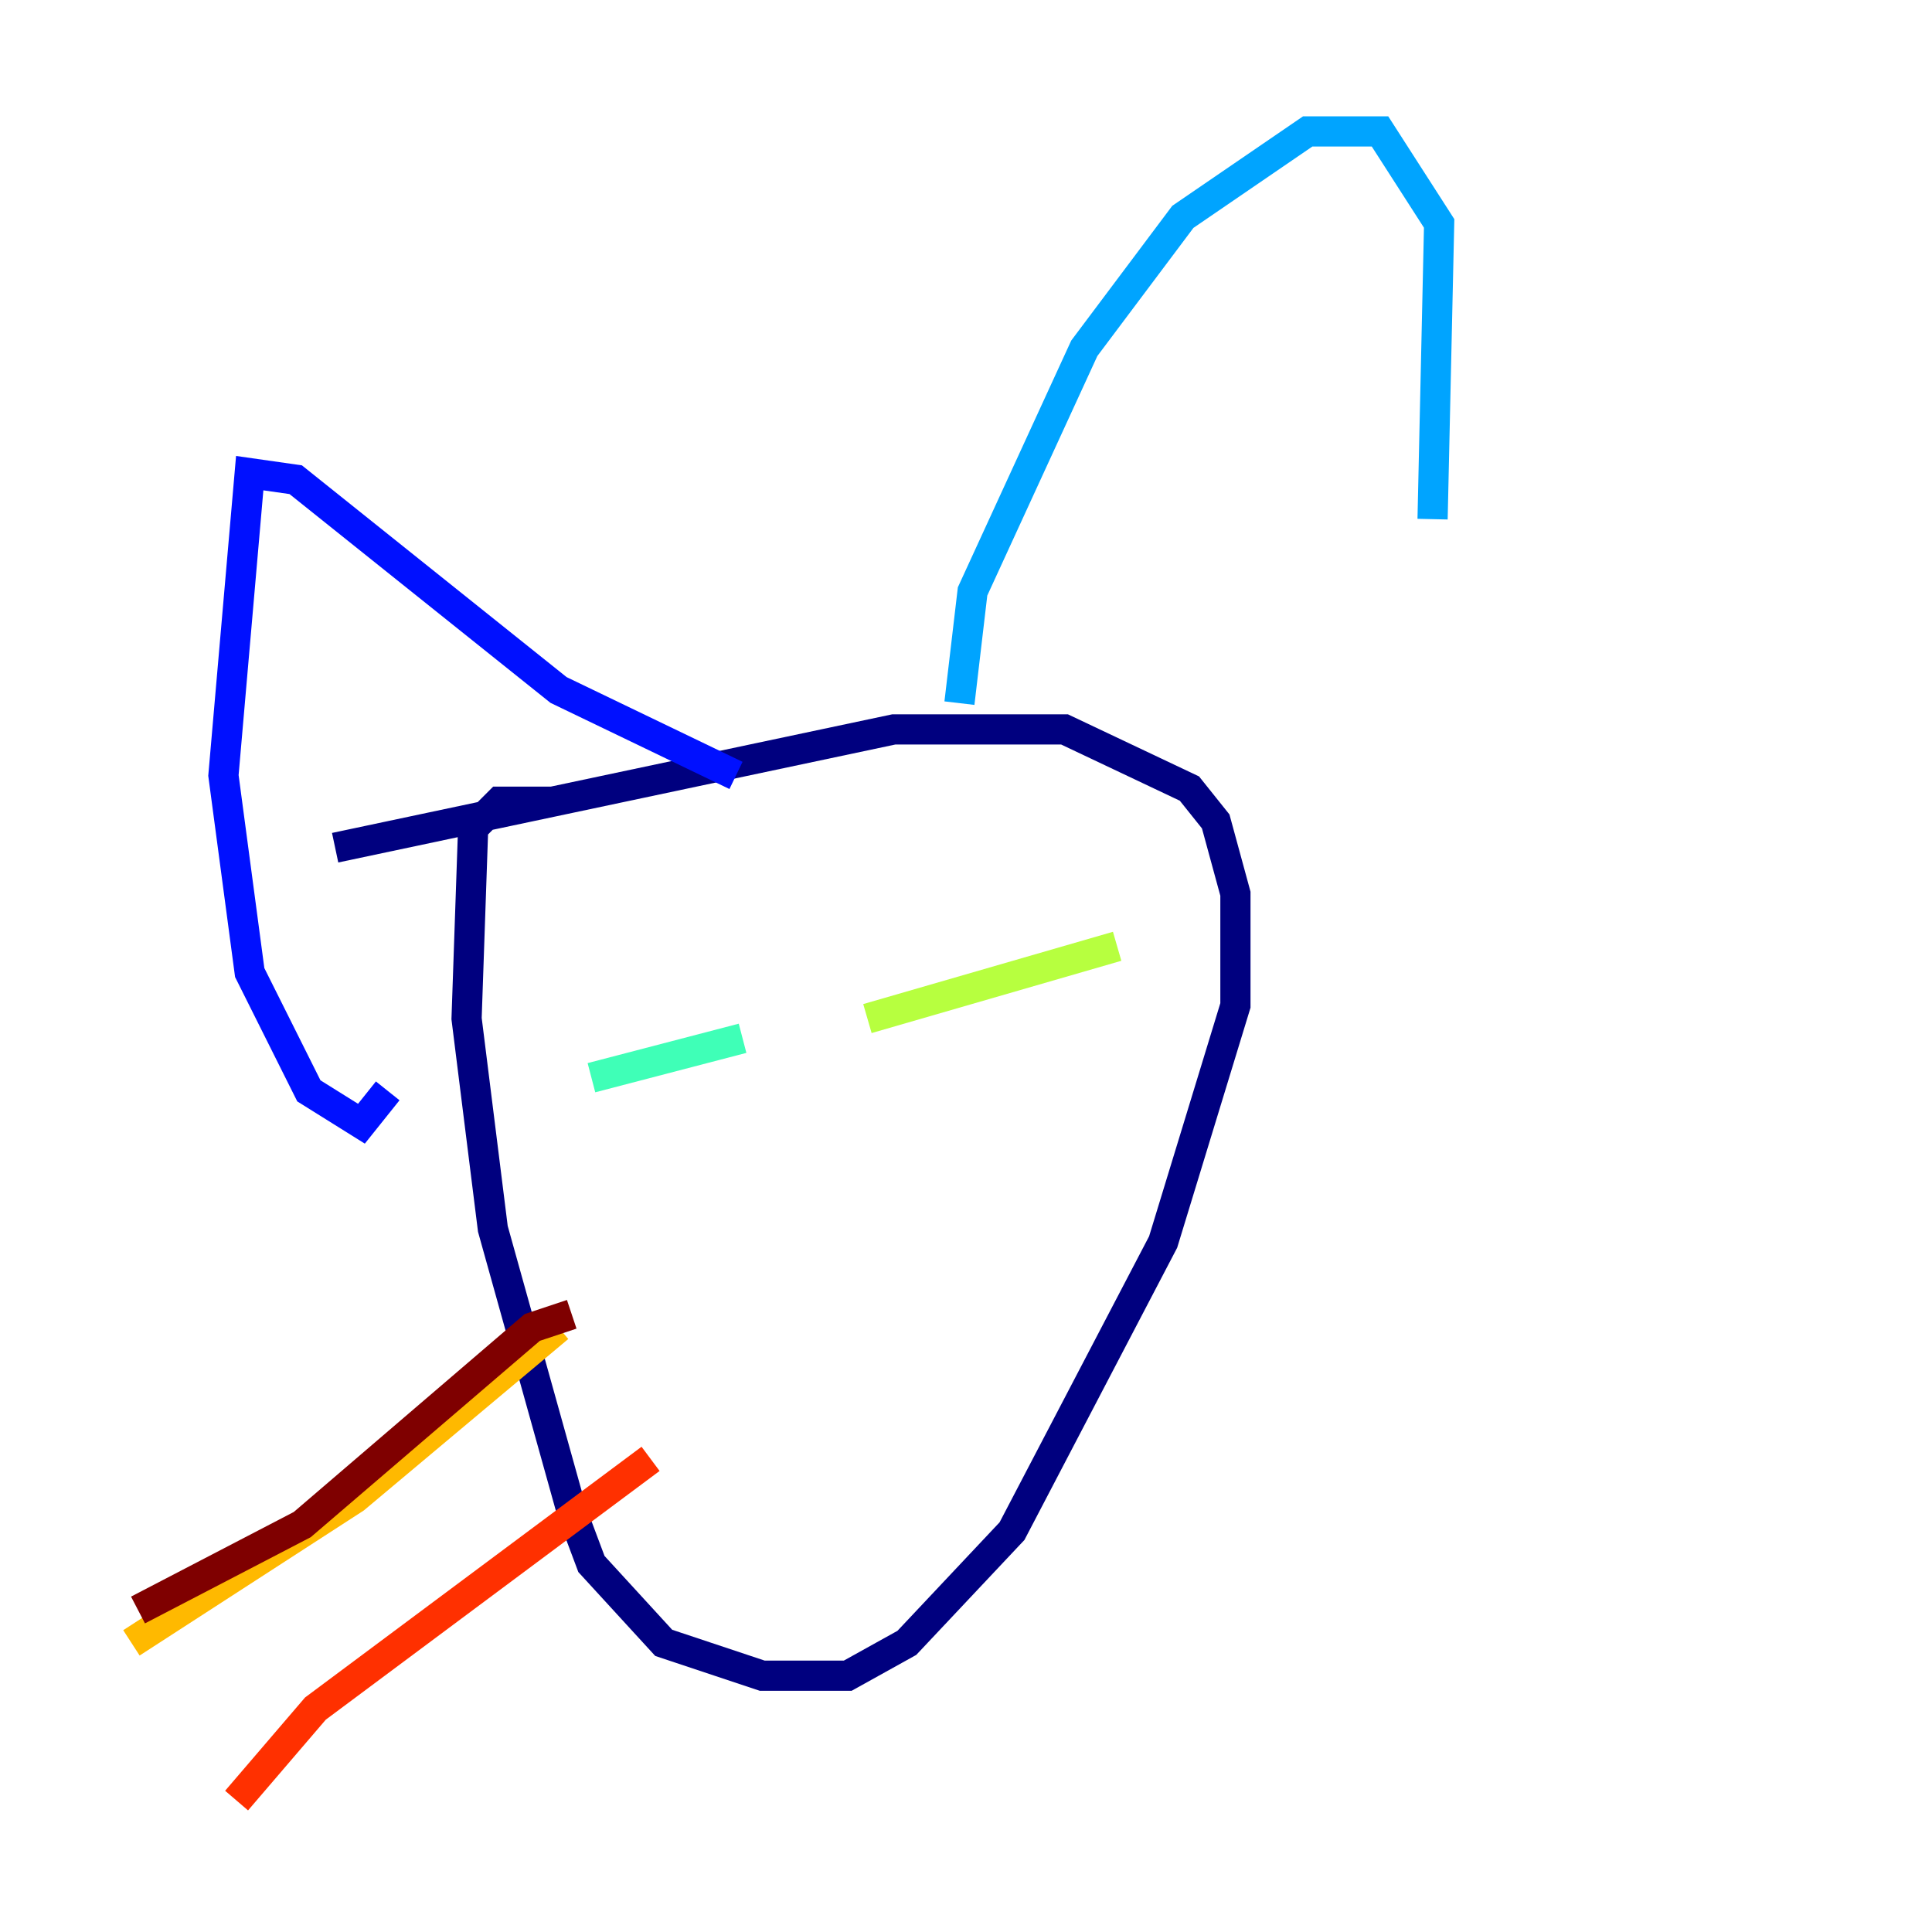 <?xml version="1.0" encoding="utf-8" ?>
<svg baseProfile="tiny" height="128" version="1.2" viewBox="0,0,128,128" width="128" xmlns="http://www.w3.org/2000/svg" xmlns:ev="http://www.w3.org/2001/xml-events" xmlns:xlink="http://www.w3.org/1999/xlink"><defs /><polyline fill="none" points="36.571,53.116 33.088,53.116 31.347,54.857 30.912,67.483 32.653,81.415 37.878,100.136 39.184,103.619 43.973,108.844 50.503,111.02 56.163,111.02 60.082,108.844 67.048,101.442 77.061,82.286 81.85,66.612 81.85,59.211 80.544,54.422 78.803,52.245 70.531,48.327 59.211,48.327 22.204,56.163" stroke="#00007f" stroke-width="2" /><polyline fill="none" points="25.687,72.272 23.946,74.449 20.463,72.272 16.544,64.435 14.803,51.374 16.544,31.347 19.592,31.782 37.007,45.714 48.762,51.374" stroke="#0010ff" stroke-width="2" /><polyline fill="none" points="63.565,46.585 64.435,39.184 71.837,23.075 78.367,14.367 86.639,8.707 91.429,8.707 95.347,14.803 94.912,34.395" stroke="#00a4ff" stroke-width="2" /><polyline fill="none" points="39.184,71.401 49.197,68.789" stroke="#3fffb7" stroke-width="2" /><polyline fill="none" points="57.469,67.483 74.014,62.694" stroke="#b7ff3f" stroke-width="2" /><polyline fill="none" points="37.007,87.946 23.51,99.265 8.707,108.844" stroke="#ffb900" stroke-width="2" /><polyline fill="none" points="43.102,96.653 20.898,113.197 15.674,119.293" stroke="#ff3000" stroke-width="2" /><polyline fill="none" points="37.878,87.075 35.265,87.946 20.027,101.007 9.143,106.667" stroke="#7f0000" stroke-width="2" /></svg>